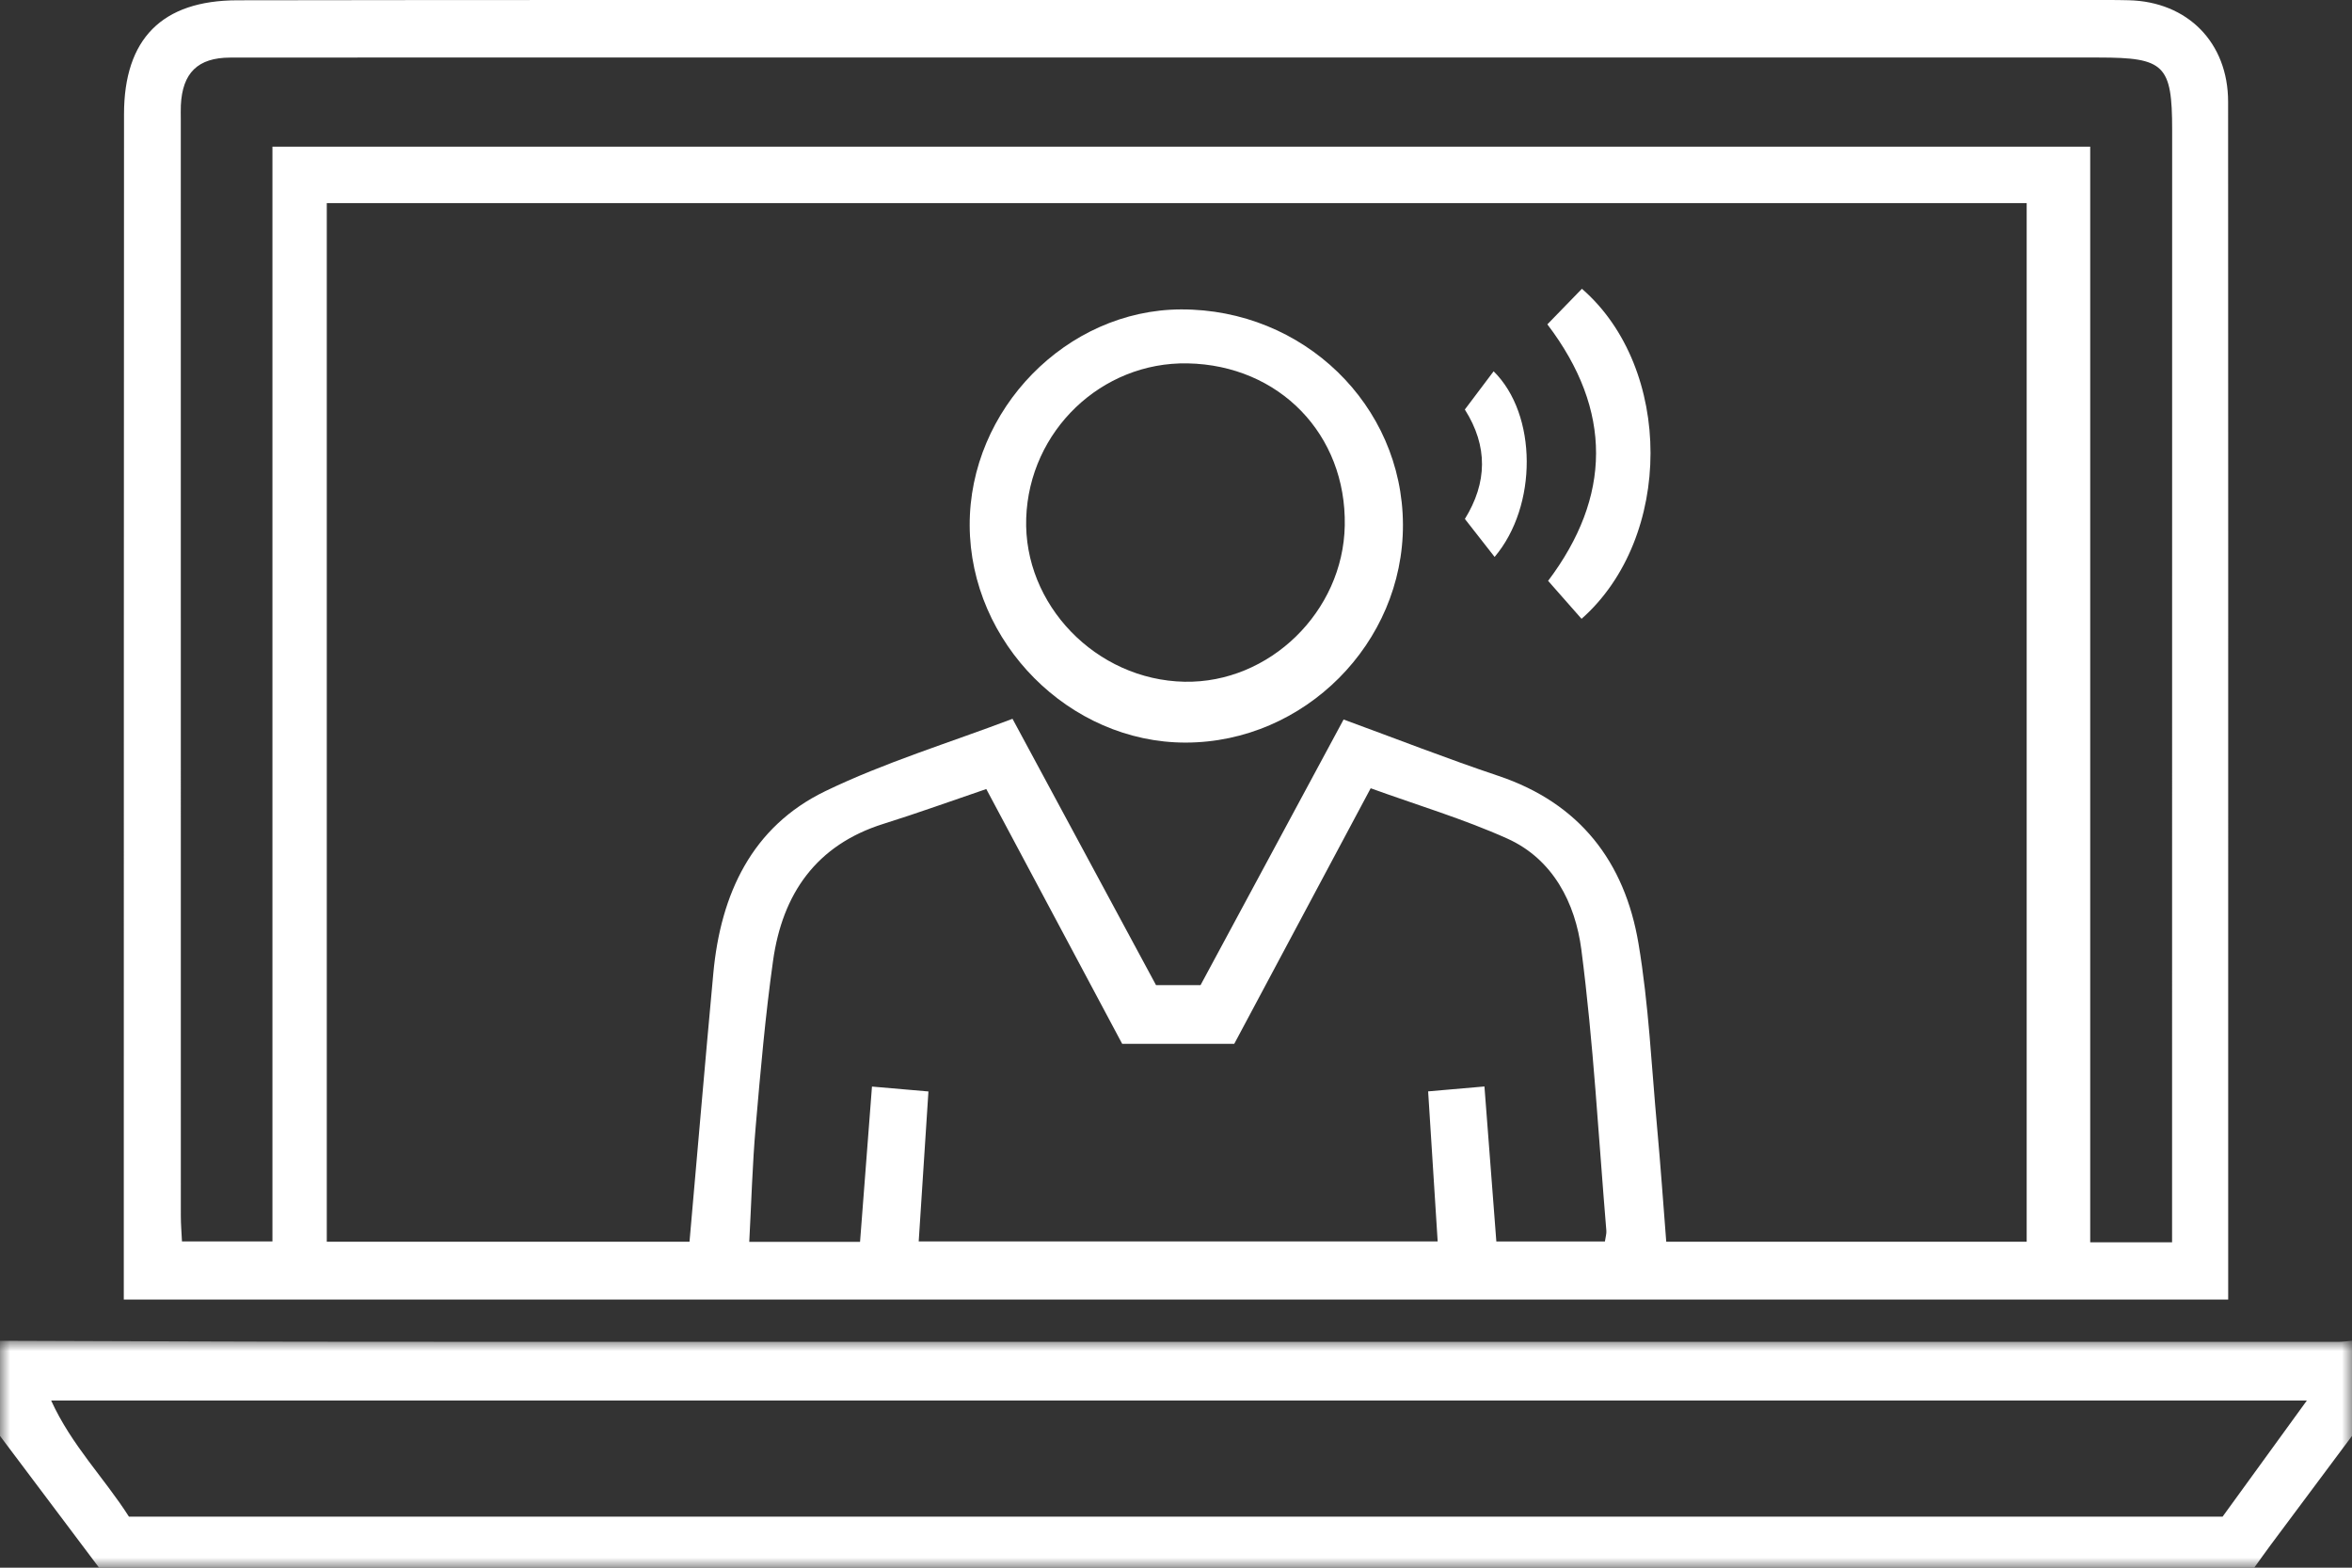 <?xml version="1.0" encoding="UTF-8"?>
<svg width="114px" height="76px" viewBox="0 0 114 76" version="1.1" xmlns="http://www.w3.org/2000/svg" xmlns:xlink="http://www.w3.org/1999/xlink">
    <rect x="0" y="0" width="114" height="76" fill="#333333" stroke="none"/>
    <!-- Generator: Sketch 52.3 (67297) - http://www.bohemiancoding.com/sketch -->
    <title>webinar icon</title>
    <desc>Created with Sketch.</desc>
    <defs>
        <polygon id="path-1" points="0 65 114 65 114 76 0 76"></polygon>
    </defs>
    <g id="Website" stroke="none" stroke-width="1" fill="none" fill-rule="evenodd">
        <g id="resources" transform="translate(-1083, -391)">
            <g id="webinar-icon" transform="translate(1083, 391)">
                <mask id="mask-2" fill="white">
                    <use xlink:href="#path-1"></use>
                </mask>
                <g id="Clip-2"></g>
                <path d="M6.249,73.525 L107.728,73.525 C109.027,71.735 110.335,69.932 111.813,67.895 L2.479,67.895 C3.47,70.074 5.061,71.658 6.249,73.525 Z M114,69.612 C112.688,71.371 111.375,73.129 110.065,74.889 C109.803,75.242 109.549,75.601 109.261,76 L4.801,76 C3.204,73.875 1.602,71.744 0,69.612 L0,65 C5.931,65.017 11.862,65.046 17.793,65.048 C36.071,65.054 54.349,65.05 72.627,65.05 C86.197,65.05 99.767,65.052 113.336,65.051 C113.558,65.051 113.779,65.018 114,65 L114,69.612 Z" id="Fill-1" fill="#FFFFFF" mask="url(#mask-2)"></path>
                <path d="M66.436,38.214 C64.191,42.42 61.999,46.528 59.824,50.603 L54.391,50.603 C52.194,46.483 50.019,42.404 47.805,38.252 C46.107,38.83 44.474,39.421 42.818,39.94 C39.563,40.962 37.925,43.328 37.469,46.58 C37.095,49.246 36.86,51.934 36.628,54.618 C36.468,56.46 36.418,58.313 36.316,60.203 L41.686,60.203 C41.878,57.697 42.066,55.251 42.264,52.676 C43.228,52.759 44.091,52.834 45.001,52.913 C44.838,55.414 44.684,57.784 44.529,60.184 L69.683,60.184 C69.527,57.72 69.377,55.351 69.221,52.909 C70.168,52.827 71.006,52.753 71.95,52.671 C72.146,55.232 72.334,57.682 72.527,60.187 L77.789,60.187 C77.822,59.957 77.871,59.808 77.859,59.665 C77.478,55.117 77.234,50.55 76.646,46.028 C76.354,43.788 75.281,41.65 73.051,40.65 C70.931,39.699 68.685,39.029 66.436,38.214 Z M105.279,60.224 L105.279,59.02 C105.281,41.444 105.286,23.869 105.283,6.294 C105.283,3.143 104.912,2.789 101.73,2.789 C77.711,2.788 53.692,2.789 29.673,2.789 C23.501,2.789 17.329,2.785 11.157,2.792 C9.589,2.794 8.841,3.533 8.766,5.103 C8.756,5.328 8.763,5.553 8.763,5.778 C8.763,23.502 8.763,41.227 8.765,58.952 C8.765,59.35 8.8,59.749 8.82,60.182 L13.205,60.182 L13.205,7.111 L101.311,7.111 L101.311,60.224 L105.279,60.224 Z M49.076,34.847 C51.439,39.233 53.751,43.523 56.032,47.758 L58.19,47.758 C60.5,43.469 62.796,39.204 65.123,34.881 C67.686,35.819 70.134,36.778 72.624,37.613 C76.559,38.932 78.75,41.771 79.417,45.743 C79.912,48.685 80.047,51.689 80.32,54.667 C80.489,56.513 80.617,58.362 80.762,60.199 L98.232,60.199 L98.232,9.847 L15.839,9.847 L15.839,60.197 L33.42,60.197 C33.806,55.822 34.174,51.503 34.574,47.186 C34.929,43.341 36.442,40.077 40.001,38.355 C42.889,36.958 45.995,36.017 49.076,34.847 Z M107.999,63 L6,63 C6,60.704 6,58.468 6,56.233 C6.003,39.334 6.001,22.436 6.011,5.538 C6.013,1.885 7.847,0.02 11.508,0.014 C23.887,-0.007 36.267,0.002 48.646,0.001 C66.118,0.001 83.589,0.001 101.061,0.001 C101.768,0.001 102.474,-0.006 103.18,0.012 C106.034,0.081 107.994,2.066 107.995,4.933 C108.003,19.321 107.999,33.709 107.999,48.096 C108,52.667 107.999,57.239 107.999,61.81 L107.999,63 Z" id="Fill-4" fill="#FFFFFF"></path>
                <path d="M57.568,17.616 C53.387,17.534 49.885,20.889 49.74,25.116 C49.596,29.312 53.126,32.965 57.408,33.05 C61.529,33.132 65.104,29.65 65.18,25.477 C65.261,21.062 62.009,17.704 57.568,17.616 M47,25.471 C46.98,19.845 51.699,15.019 57.239,15 C63.172,14.98 67.975,19.633 68,25.424 C68.024,31.176 63.229,35.993 57.471,36 C51.837,36.007 47.021,31.163 47,25.471" id="Fill-6" fill="#FFFFFF"></path>
                <path d="M75,15.724 C75.57,15.136 76.123,14.568 76.675,14 C81.108,17.853 81.115,26.06 76.657,30 C76.135,29.407 75.611,28.812 75.036,28.159 C78.102,24.087 78.18,19.908 75,15.724" id="Fill-8" fill="#FFFFFF"></path>
                <path d="M71,19.853 C71.515,19.169 71.958,18.58 72.395,18 C74.518,20.093 74.536,24.524 72.443,27 C71.976,26.403 71.507,25.803 71.002,25.158 C72.088,23.397 72.129,21.636 71,19.853" id="Fill-10" fill="#FFFFFF"></path>
            </g>
        </g>
    </g>
</svg>